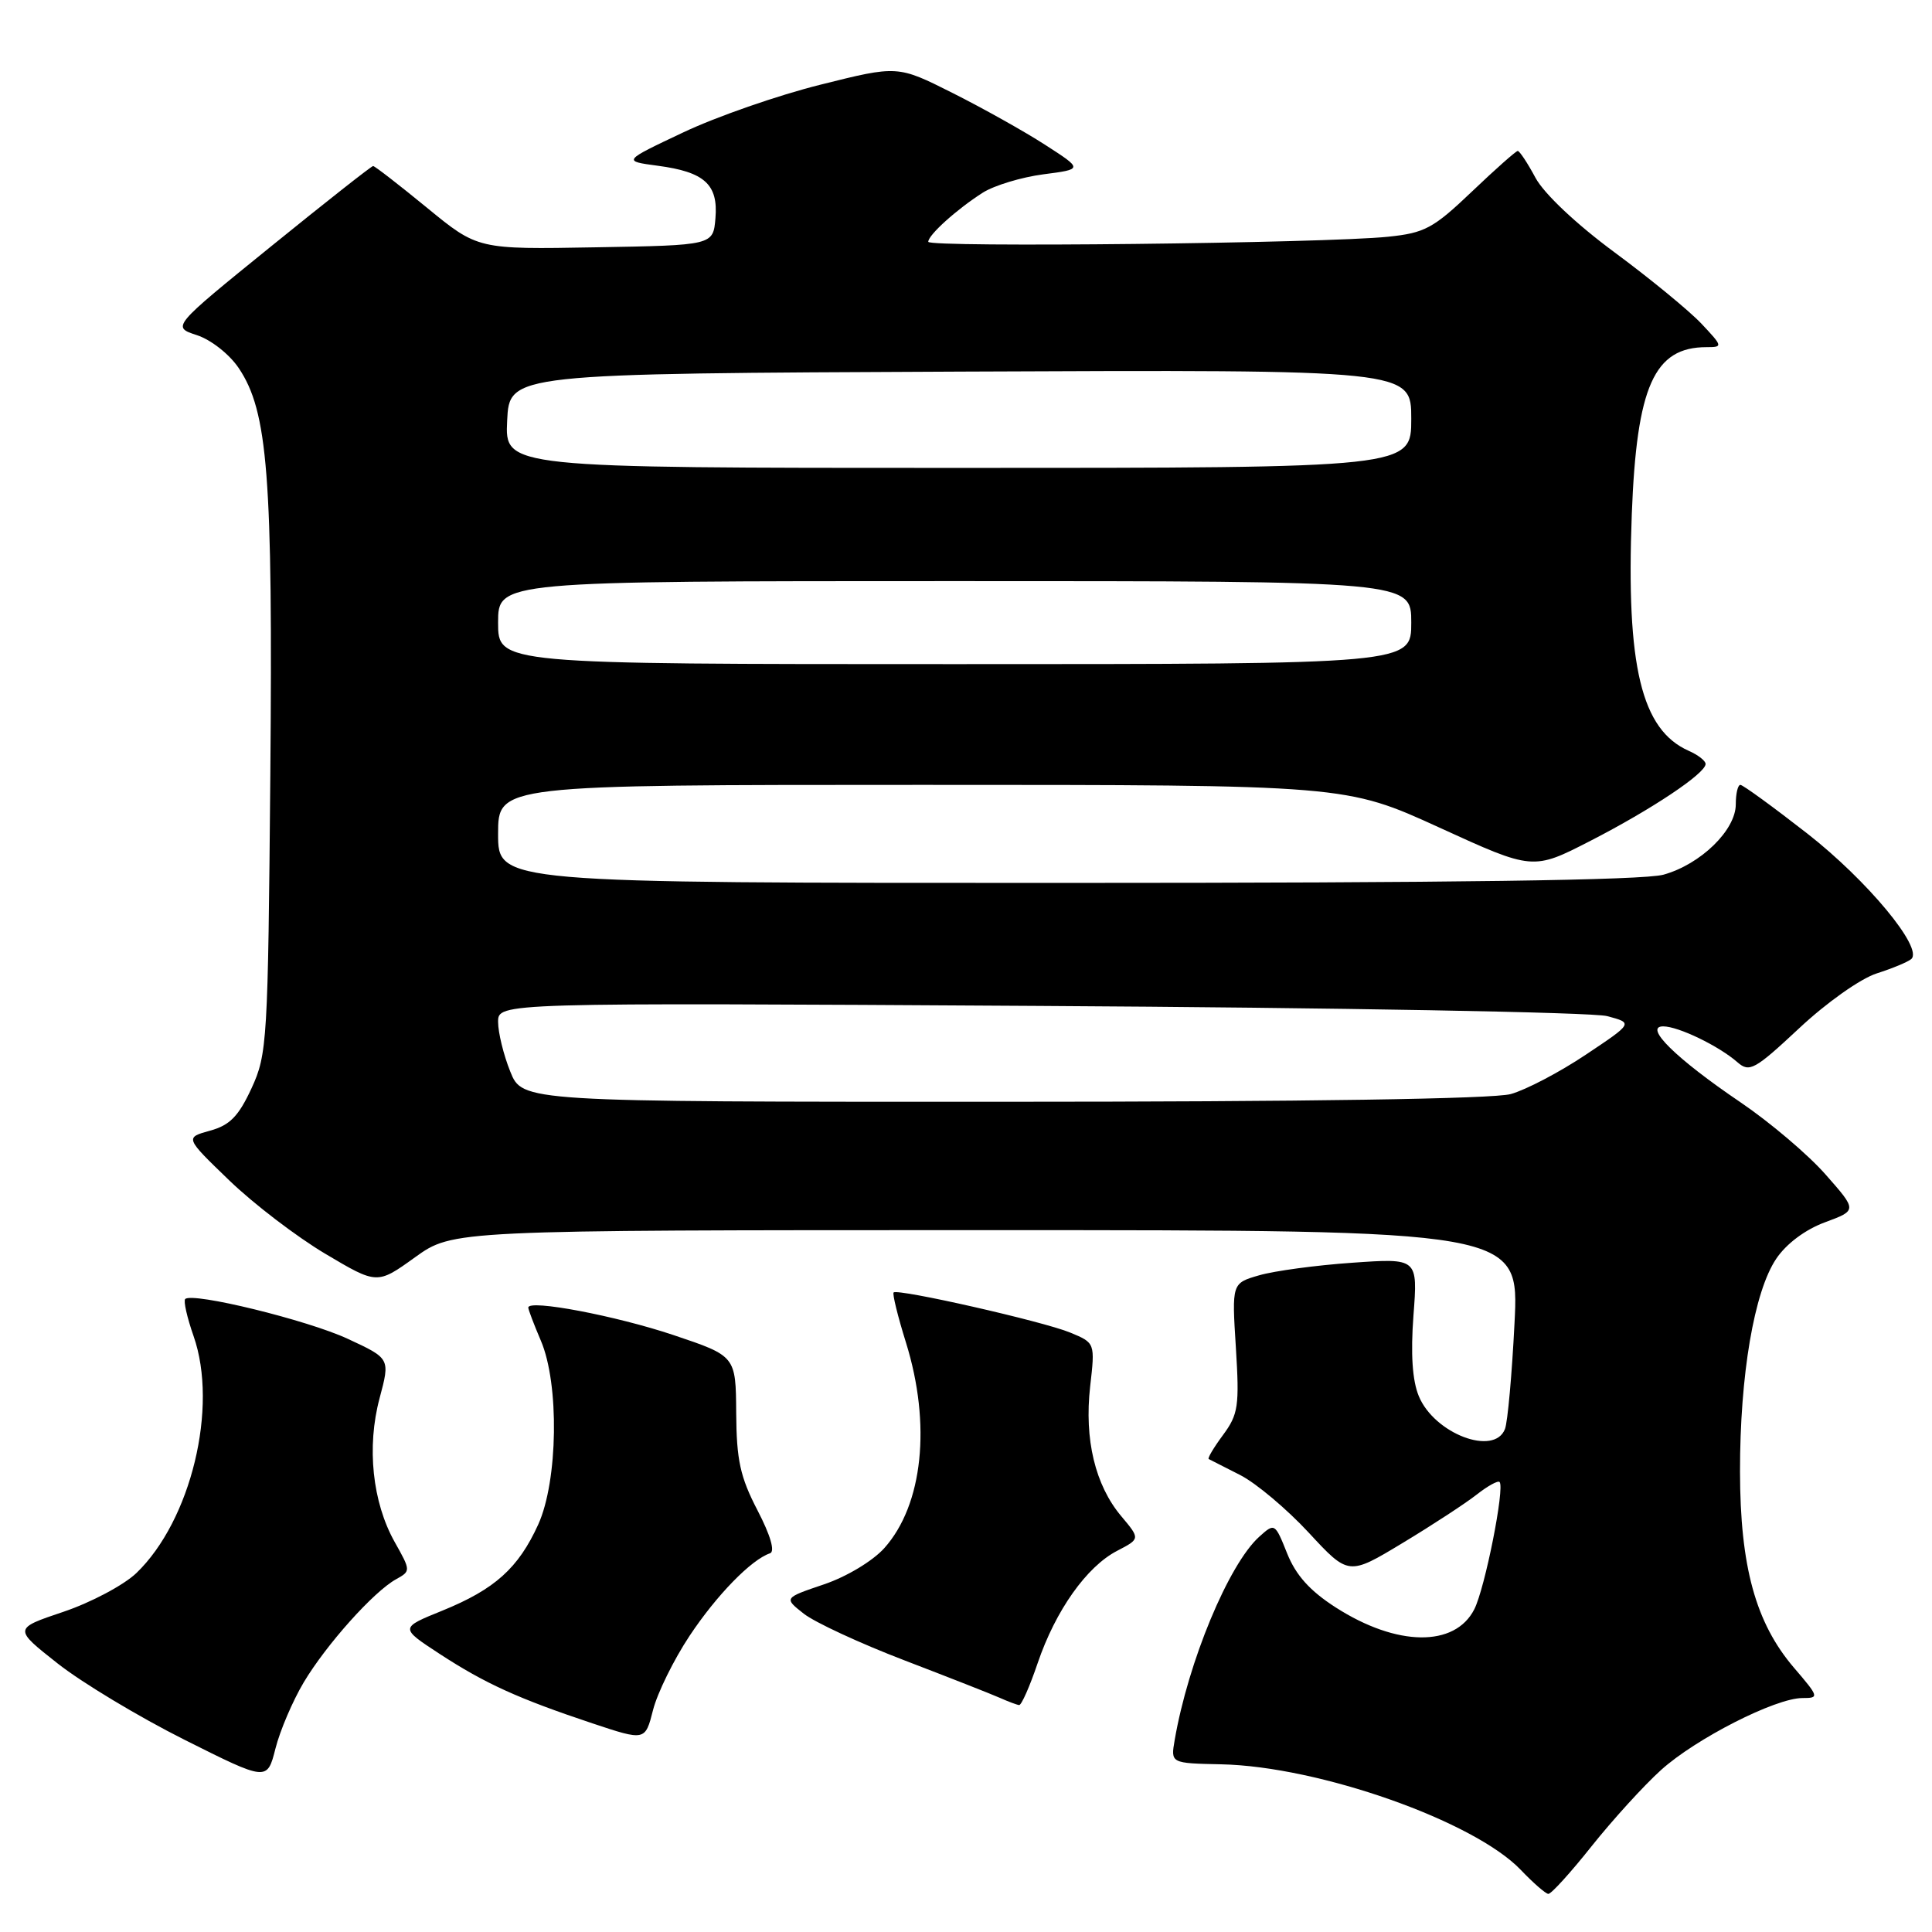 <?xml version="1.0" encoding="UTF-8" standalone="no"?>
<!DOCTYPE svg PUBLIC "-//W3C//DTD SVG 1.1//EN" "http://www.w3.org/Graphics/SVG/1.1/DTD/svg11.dtd" >
<svg xmlns="http://www.w3.org/2000/svg" xmlns:xlink="http://www.w3.org/1999/xlink" version="1.1" viewBox="0 0 256 256">
 <g >
 <path fill="currentColor"
d=" M 210.89 244.64 C 213.68 241.14 217.81 236.60 220.08 234.55 C 224.69 230.38 235.26 225.00 238.83 225.00 C 241.08 225.00 241.04 224.87 237.70 220.97 C 232.63 215.04 230.58 207.58 230.56 195.00 C 230.55 182.20 232.43 171.14 235.36 166.79 C 236.70 164.80 239.21 162.92 241.82 161.96 C 246.09 160.38 246.09 160.38 241.90 155.63 C 239.60 153.01 234.52 148.70 230.61 146.05 C 222.08 140.27 217.74 136.00 220.38 136.00 C 222.39 136.00 227.75 138.59 230.23 140.76 C 231.81 142.14 232.51 141.75 238.41 136.24 C 242.04 132.84 246.53 129.67 248.68 128.98 C 250.78 128.31 252.84 127.45 253.26 127.07 C 254.86 125.62 247.42 116.66 239.49 110.46 C 234.94 106.91 230.94 104.00 230.61 104.00 C 230.27 104.00 230.00 105.16 230.00 106.58 C 230.00 110.00 225.34 114.53 220.42 115.90 C 217.75 116.64 192.42 116.99 141.25 116.99 C 66.00 117.00 66.00 117.00 66.00 110.50 C 66.00 104.00 66.00 104.00 122.17 104.00 C 178.34 104.00 178.34 104.00 190.73 109.66 C 203.12 115.33 203.12 115.33 210.75 111.41 C 218.85 107.25 226.00 102.48 226.00 101.23 C 226.00 100.81 225.00 100.03 223.77 99.49 C 217.48 96.70 215.46 88.29 216.22 68.14 C 216.87 51.17 219.18 46.00 226.12 46.00 C 228.31 46.00 228.29 45.91 225.44 42.88 C 223.82 41.17 218.65 36.92 213.94 33.44 C 208.86 29.69 204.60 25.67 203.46 23.56 C 202.41 21.60 201.35 20.00 201.11 20.00 C 200.88 20.00 198.13 22.43 195.01 25.41 C 189.92 30.26 188.79 30.87 183.92 31.37 C 175.50 32.24 123.00 32.82 123.00 32.04 C 123.00 31.13 126.80 27.71 130.24 25.52 C 131.75 24.57 135.35 23.48 138.24 23.10 C 143.50 22.42 143.50 22.42 138.50 19.20 C 135.75 17.42 130.22 14.33 126.22 12.32 C 118.94 8.66 118.94 8.66 108.72 11.22 C 103.10 12.62 94.90 15.47 90.50 17.56 C 82.50 21.34 82.50 21.34 87.14 21.96 C 93.35 22.78 95.18 24.43 94.80 28.91 C 94.50 32.50 94.50 32.50 78.91 32.77 C 63.31 33.05 63.31 33.05 56.57 27.52 C 52.87 24.49 49.66 22.00 49.44 22.00 C 49.22 22.00 43.13 26.80 35.90 32.66 C 22.75 43.32 22.75 43.32 26.09 44.41 C 27.96 45.02 30.40 46.94 31.63 48.77 C 35.50 54.52 36.16 63.03 35.82 102.61 C 35.51 138.01 35.41 139.69 33.33 144.20 C 31.61 147.91 30.46 149.10 27.83 149.82 C 24.50 150.74 24.50 150.74 30.37 156.40 C 33.59 159.51 39.33 163.89 43.10 166.13 C 49.97 170.21 49.97 170.21 54.99 166.60 C 60.00 163.00 60.00 163.00 130.66 163.00 C 201.31 163.00 201.31 163.00 200.68 175.34 C 200.34 182.13 199.77 188.43 199.42 189.34 C 198.02 193.00 190.06 189.98 188.00 185.00 C 187.14 182.92 186.91 179.42 187.29 174.31 C 187.87 166.71 187.87 166.71 179.18 167.32 C 174.41 167.65 168.86 168.40 166.86 168.98 C 163.22 170.03 163.22 170.03 163.76 178.57 C 164.24 186.31 164.08 187.40 162.06 190.14 C 160.83 191.80 159.98 193.23 160.16 193.33 C 160.35 193.42 162.22 194.38 164.33 195.45 C 166.43 196.52 170.52 199.96 173.42 203.09 C 178.69 208.78 178.69 208.78 185.86 204.45 C 189.81 202.07 194.22 199.18 195.67 198.04 C 197.12 196.90 198.48 196.15 198.70 196.37 C 199.42 197.09 196.77 210.45 195.35 213.24 C 192.78 218.29 185.09 218.19 177.00 213.00 C 173.57 210.80 171.71 208.73 170.55 205.83 C 168.94 201.80 168.90 201.78 166.85 203.63 C 162.80 207.29 157.44 220.18 155.65 230.57 C 155.12 233.64 155.12 233.64 161.81 233.78 C 174.78 234.05 195.33 241.30 201.52 247.78 C 203.16 249.50 204.80 250.93 205.16 250.95 C 205.53 250.98 208.11 248.14 210.89 244.64 Z  M 40.24 222.93 C 43.23 217.92 49.52 210.89 52.48 209.26 C 54.44 208.17 54.44 208.13 52.29 204.31 C 49.34 199.04 48.57 191.72 50.30 185.26 C 51.70 180.01 51.70 180.01 46.10 177.41 C 40.76 174.92 25.48 171.19 24.54 172.13 C 24.29 172.38 24.79 174.59 25.65 177.04 C 28.95 186.47 25.31 201.49 18.06 208.45 C 16.40 210.03 12.06 212.34 8.41 213.57 C 1.78 215.80 1.78 215.80 7.64 220.42 C 10.86 222.96 18.43 227.51 24.45 230.53 C 35.40 236.02 35.40 236.02 36.50 231.69 C 37.10 229.31 38.79 225.37 40.24 222.93 Z  M 91.37 216.76 C 94.95 211.37 99.55 206.65 102.03 205.82 C 102.72 205.59 102.10 203.45 100.37 200.12 C 98.08 195.71 97.59 193.47 97.55 187.23 C 97.50 179.68 97.50 179.68 89.26 176.91 C 81.60 174.34 70.00 172.14 70.00 173.26 C 70.00 173.53 70.75 175.50 71.66 177.63 C 74.13 183.37 73.94 196.22 71.32 202.00 C 68.68 207.79 65.58 210.58 58.61 213.42 C 52.98 215.70 52.98 215.70 58.24 219.14 C 64.28 223.08 68.66 225.07 78.49 228.35 C 85.49 230.68 85.49 230.68 86.53 226.59 C 87.10 224.34 89.28 219.91 91.37 216.76 Z  M 137.50 220.36 C 139.87 213.39 143.99 207.58 148.03 205.49 C 151.09 203.90 151.09 203.90 148.57 200.90 C 145.12 196.80 143.66 190.73 144.45 183.73 C 145.11 177.94 145.11 177.94 141.80 176.57 C 138.26 175.10 118.95 170.72 118.41 171.26 C 118.23 171.44 118.96 174.42 120.04 177.88 C 123.42 188.74 122.30 199.39 117.18 205.13 C 115.64 206.84 112.19 208.92 109.17 209.94 C 103.86 211.74 103.86 211.74 106.50 213.82 C 107.96 214.97 113.96 217.75 119.83 220.00 C 125.70 222.25 131.40 224.49 132.50 224.98 C 133.60 225.47 134.74 225.90 135.04 225.93 C 135.34 225.97 136.45 223.46 137.50 220.36 Z  M 67.61 141.98 C 66.72 139.77 66.00 136.81 66.00 135.41 C 66.00 132.86 66.00 132.86 137.75 133.29 C 177.21 133.52 211.05 134.13 212.95 134.64 C 216.41 135.56 216.41 135.56 210.13 139.75 C 206.68 142.06 202.20 144.41 200.18 144.97 C 197.85 145.61 173.07 145.99 132.86 145.99 C 69.22 146.00 69.22 146.00 67.61 141.98 Z  M 66.00 82.50 C 66.00 77.00 66.00 77.00 126.50 77.00 C 187.00 77.00 187.00 77.00 187.00 82.50 C 187.00 88.00 187.00 88.00 126.50 88.00 C 66.00 88.00 66.00 88.00 66.00 82.50 Z  M 67.20 55.75 C 67.50 49.50 67.50 49.50 127.25 49.24 C 187.00 48.98 187.00 48.98 187.00 55.49 C 187.00 62.00 187.00 62.00 126.95 62.00 C 66.90 62.00 66.90 62.00 67.20 55.75 Z "/>
</g>
</svg>